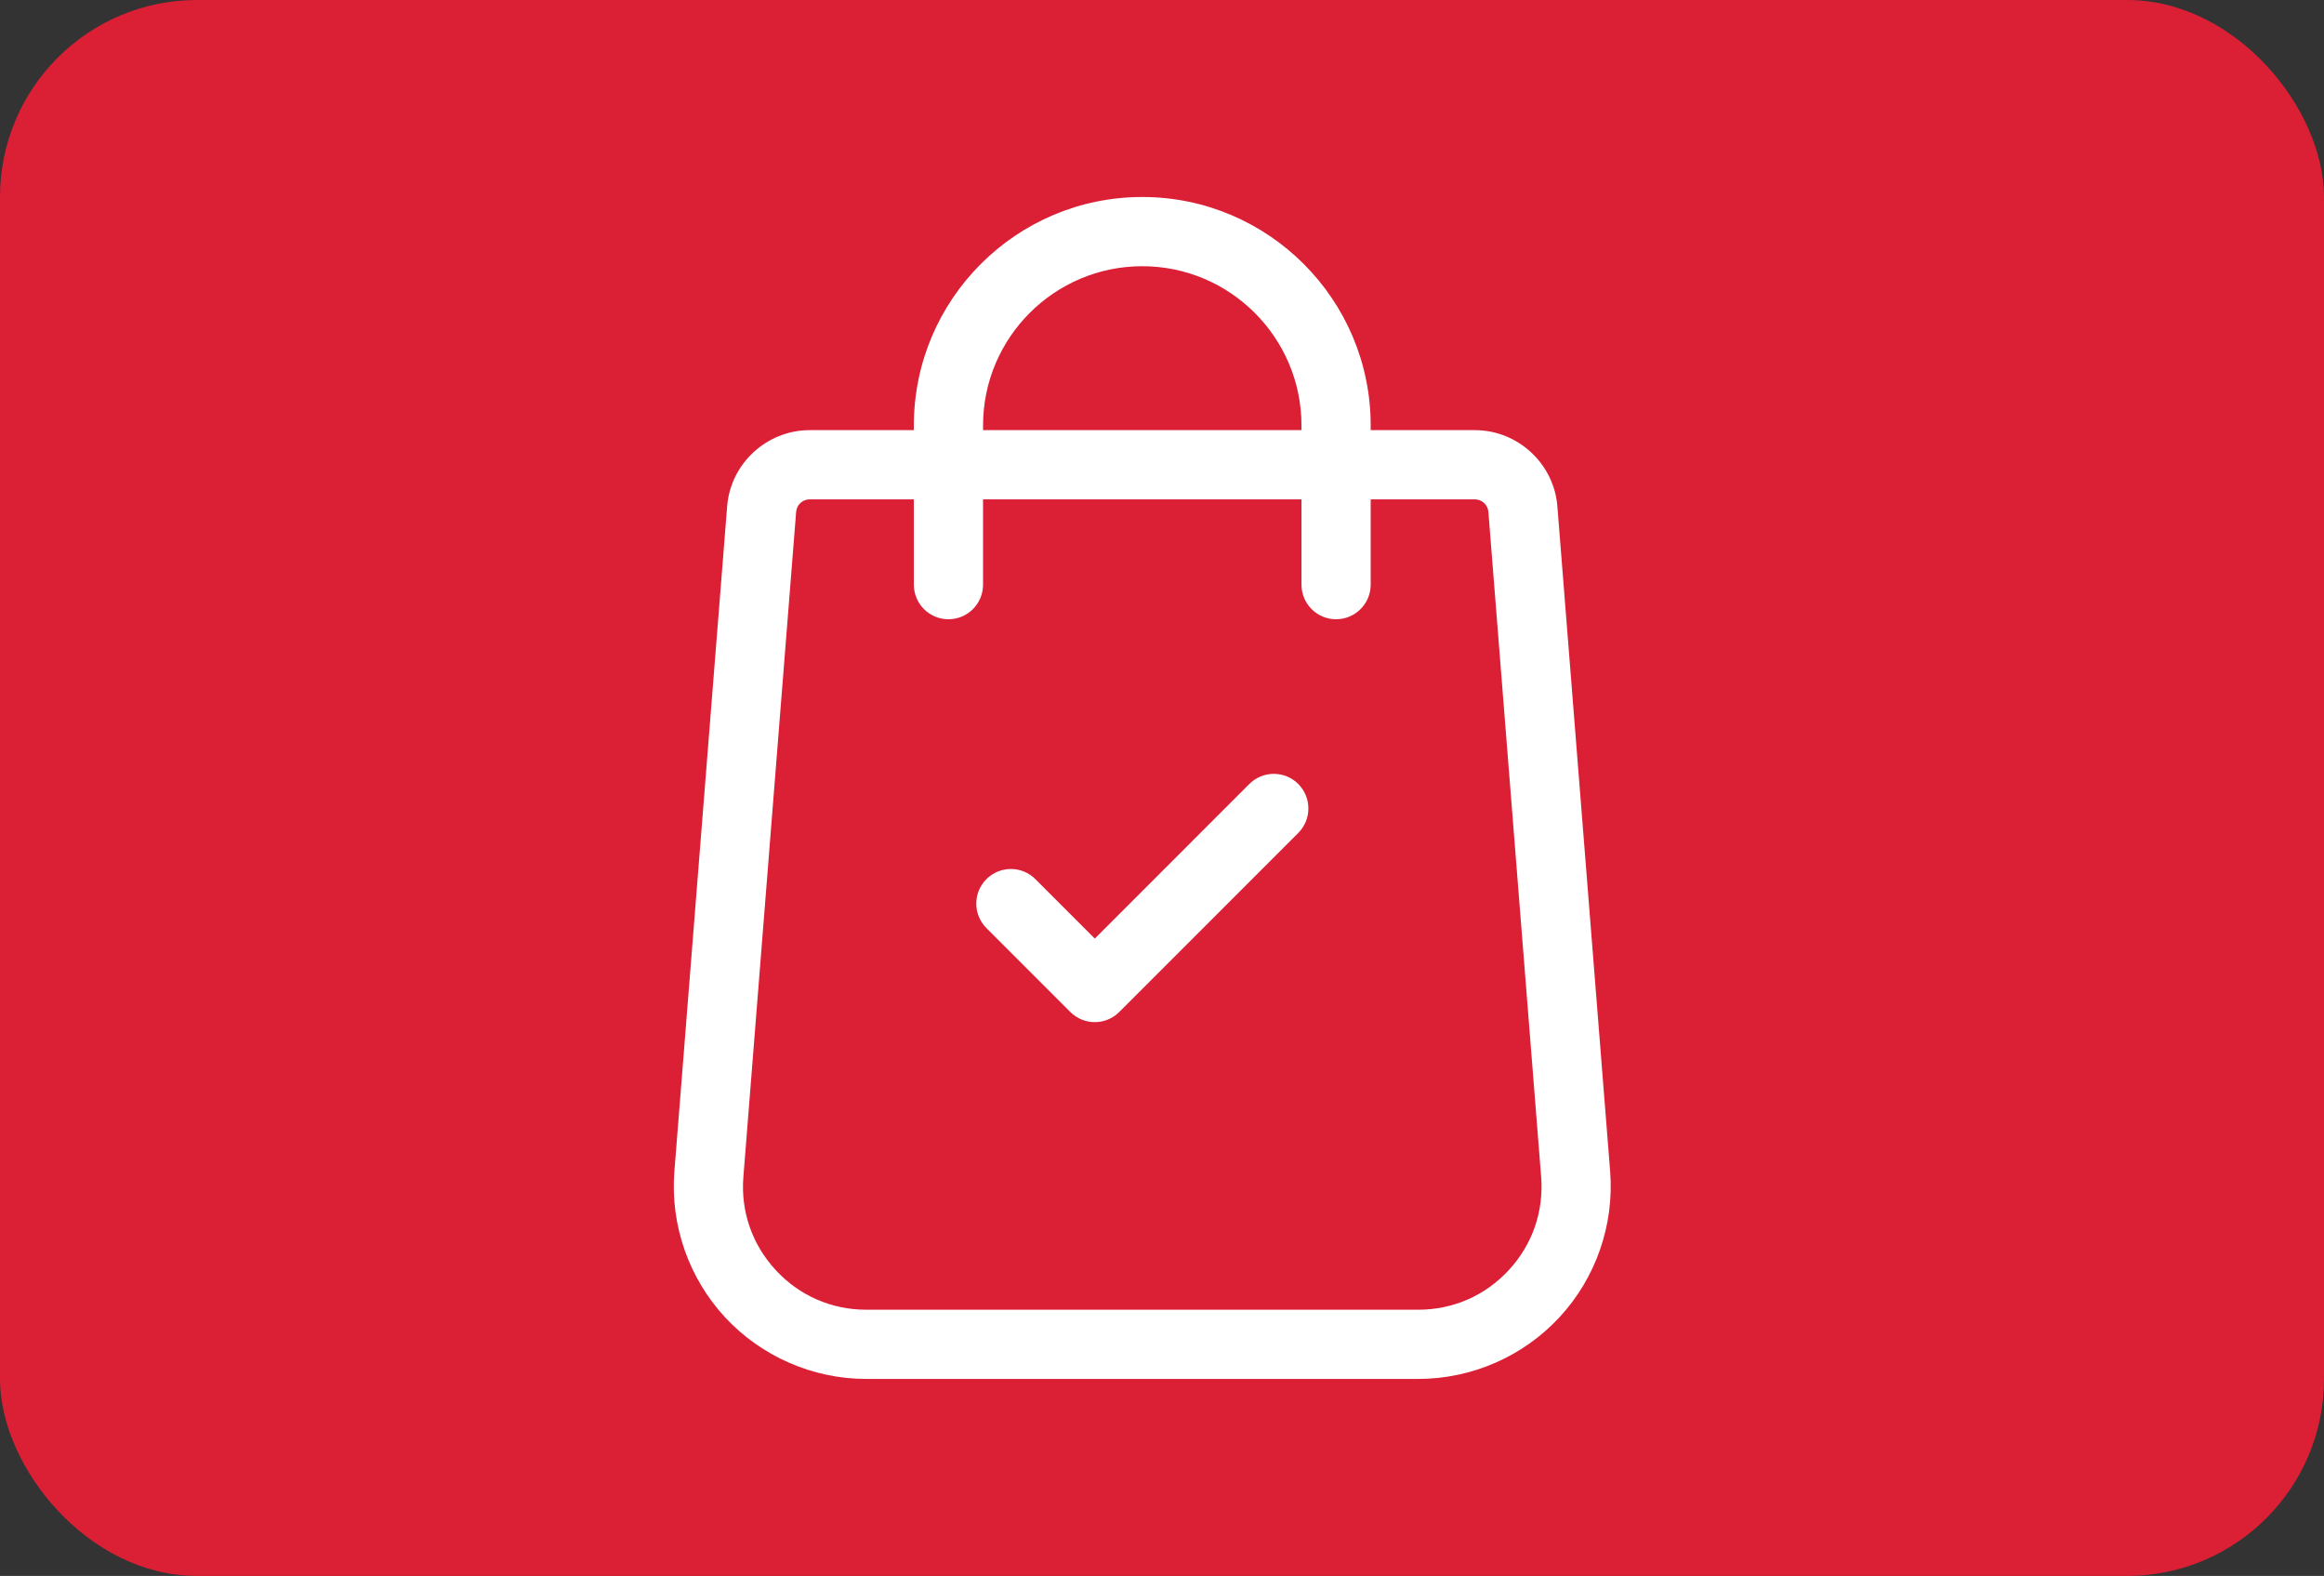 <svg width="59" height="40" viewBox="0 0 59 40" fill="none" xmlns="http://www.w3.org/2000/svg">
<rect x="0" y="0" width="59" height="40" fill="#333333" stroke="none"/>
<rect width="59" height="40" rx="5" fill="#DB1F35"/>
<path d="M40.878 29.739L39.538 12.857C39.455 11.77 38.535 10.918 37.444 10.918H34.798V10.799C34.798 7.601 32.197 5 28.999 5C25.801 5 23.2 7.601 23.2 10.799V10.918H20.554C19.463 10.918 18.543 11.77 18.46 12.855L17.12 29.742C17.016 31.094 17.485 32.44 18.406 33.434C19.328 34.429 20.634 35 21.99 35H36.008C37.364 35 38.67 34.429 39.591 33.434C40.513 32.44 40.982 31.094 40.878 29.739ZM24.957 10.799C24.957 8.57 26.77 6.757 28.999 6.757C31.227 6.757 33.041 8.57 33.041 10.799V10.918H24.957V10.799ZM38.302 32.24C37.703 32.887 36.889 33.243 36.008 33.243H21.99C21.109 33.243 20.294 32.887 19.696 32.24C19.097 31.594 18.804 30.754 18.872 29.878L20.212 12.992C20.225 12.814 20.375 12.675 20.554 12.675H23.2V14.839C23.2 15.325 23.593 15.718 24.078 15.718C24.564 15.718 24.957 15.325 24.957 14.839V12.675H33.041V14.839C33.041 15.325 33.434 15.718 33.919 15.718C34.404 15.718 34.798 15.325 34.798 14.839V12.675H37.444C37.622 12.675 37.773 12.814 37.786 12.994L39.126 29.876C39.193 30.754 38.901 31.594 38.302 32.24Z" fill="white"/>
<path d="M32.959 19.899C32.616 19.556 32.06 19.556 31.717 19.899L27.794 23.823L26.285 22.314C25.942 21.971 25.386 21.971 25.043 22.314C24.699 22.657 24.699 23.213 25.043 23.557L27.172 25.686C27.344 25.858 27.569 25.944 27.794 25.944C28.018 25.944 28.243 25.858 28.415 25.686L32.959 21.142C33.302 20.799 33.302 20.243 32.959 19.899Z" fill="white"/>
</svg>

